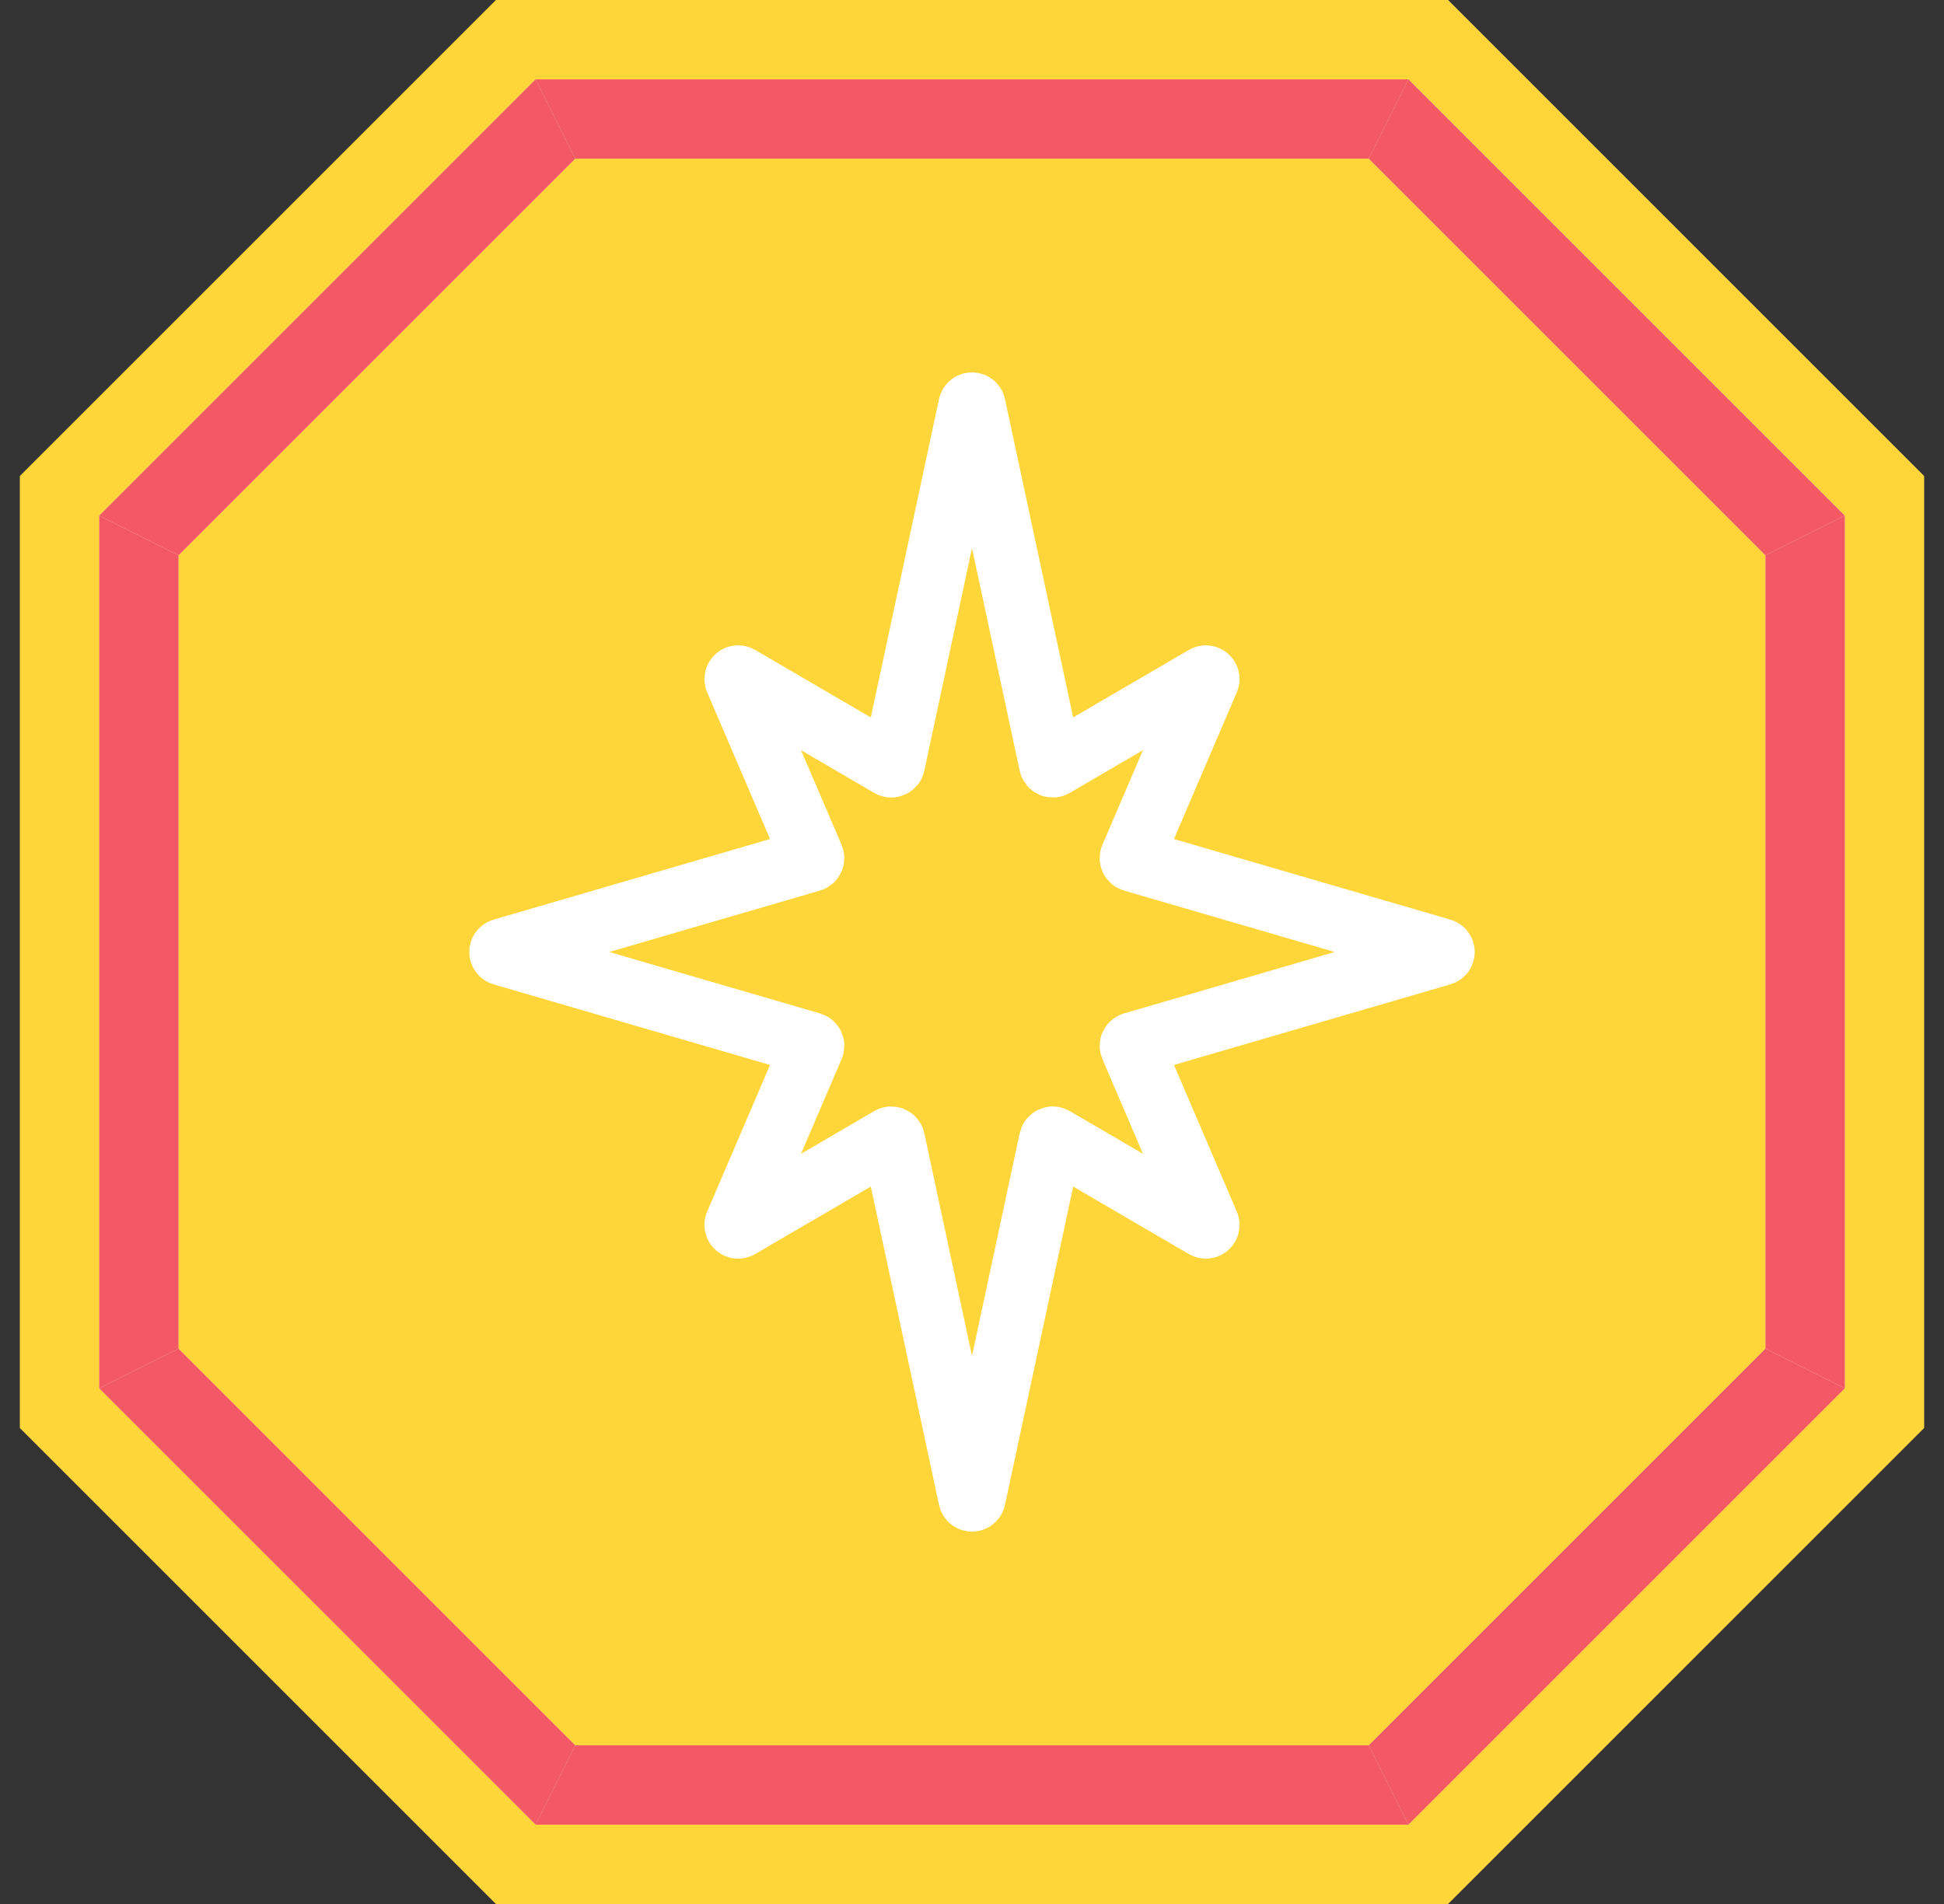 <svg width="49" height="48" viewBox="0 0 49 48" fill="none" xmlns="http://www.w3.org/2000/svg">
<rect x="0" y="0" width="49" height="48" fill="#333333" stroke="none"/>
<path d="M12.5 0H24.5H36.5L48.5 12V24V36L36.5 48H24.5H12.5L0.5 36V24V12L12.5 0Z" fill="#FFD639"/>
<path d="M13.5 2H24.5H35.5L46.5 13V24V35L35.5 46H24.5H13.5L2.5 35V24V13L13.5 2Z" fill="#FFEFB3"/>
<path d="M14.5 4H24.5H34.5L44.5 14V24V34L34.5 44H24.5H14.5L4.5 34V24V14L14.5 4Z" fill="#FFD639"/>
<path d="M22.515 19.266L24.451 10.228C24.462 10.175 24.538 10.175 24.549 10.228L26.485 19.266C26.493 19.299 26.53 19.316 26.56 19.299L30.369 17.076C30.411 17.052 30.459 17.095 30.44 17.139L28.522 21.615C28.51 21.642 28.525 21.674 28.554 21.683L36.335 23.952C36.383 23.966 36.383 24.034 36.335 24.048L28.554 26.317C28.525 26.326 28.51 26.358 28.522 26.385L30.44 30.861C30.459 30.905 30.411 30.948 30.369 30.924L26.56 28.701C26.53 28.684 26.493 28.701 26.485 28.734L24.549 37.772C24.538 37.825 24.462 37.825 24.451 37.772L22.515 28.734C22.507 28.701 22.47 28.684 22.44 28.701L18.631 30.924C18.589 30.948 18.541 30.905 18.56 30.861L20.478 26.385C20.49 26.358 20.475 26.326 20.446 26.317L12.665 24.048C12.617 24.034 12.617 23.966 12.665 23.952L20.446 21.683C20.475 21.674 20.49 21.642 20.478 21.615L18.56 17.139C18.541 17.095 18.589 17.052 18.631 17.076L22.44 19.299C22.47 19.316 22.507 19.299 22.515 19.266Z" stroke="white" stroke-width="1.6"/>
<path d="M13.5 2H35.5L34.5 4H14.5L13.5 2Z" fill="#F25964"/>
<path d="M35.5 2L46.5 13L44.5 14L34.5 4L35.5 2Z" fill="#F25964"/>
<path d="M46.5 13V35L44.5 34V14L46.5 13Z" fill="#F25964"/>
<path d="M46.5 35L35.5 46L34.5 44L44.5 34L46.5 35Z" fill="#F25964"/>
<path d="M35.5 46H13.5L14.5 44H34.5L35.5 46Z" fill="#F25964"/>
<path d="M13.5 46L2.5 35L4.5 34L14.5 44L13.5 46Z" fill="#F25964"/>
<path d="M2.5 35V13L4.5 14V34L2.5 35Z" fill="#F25964"/>
<path d="M2.5 13L13.5 2L14.5 4L4.5 14L2.5 13Z" fill="#F25964"/>
</svg>
